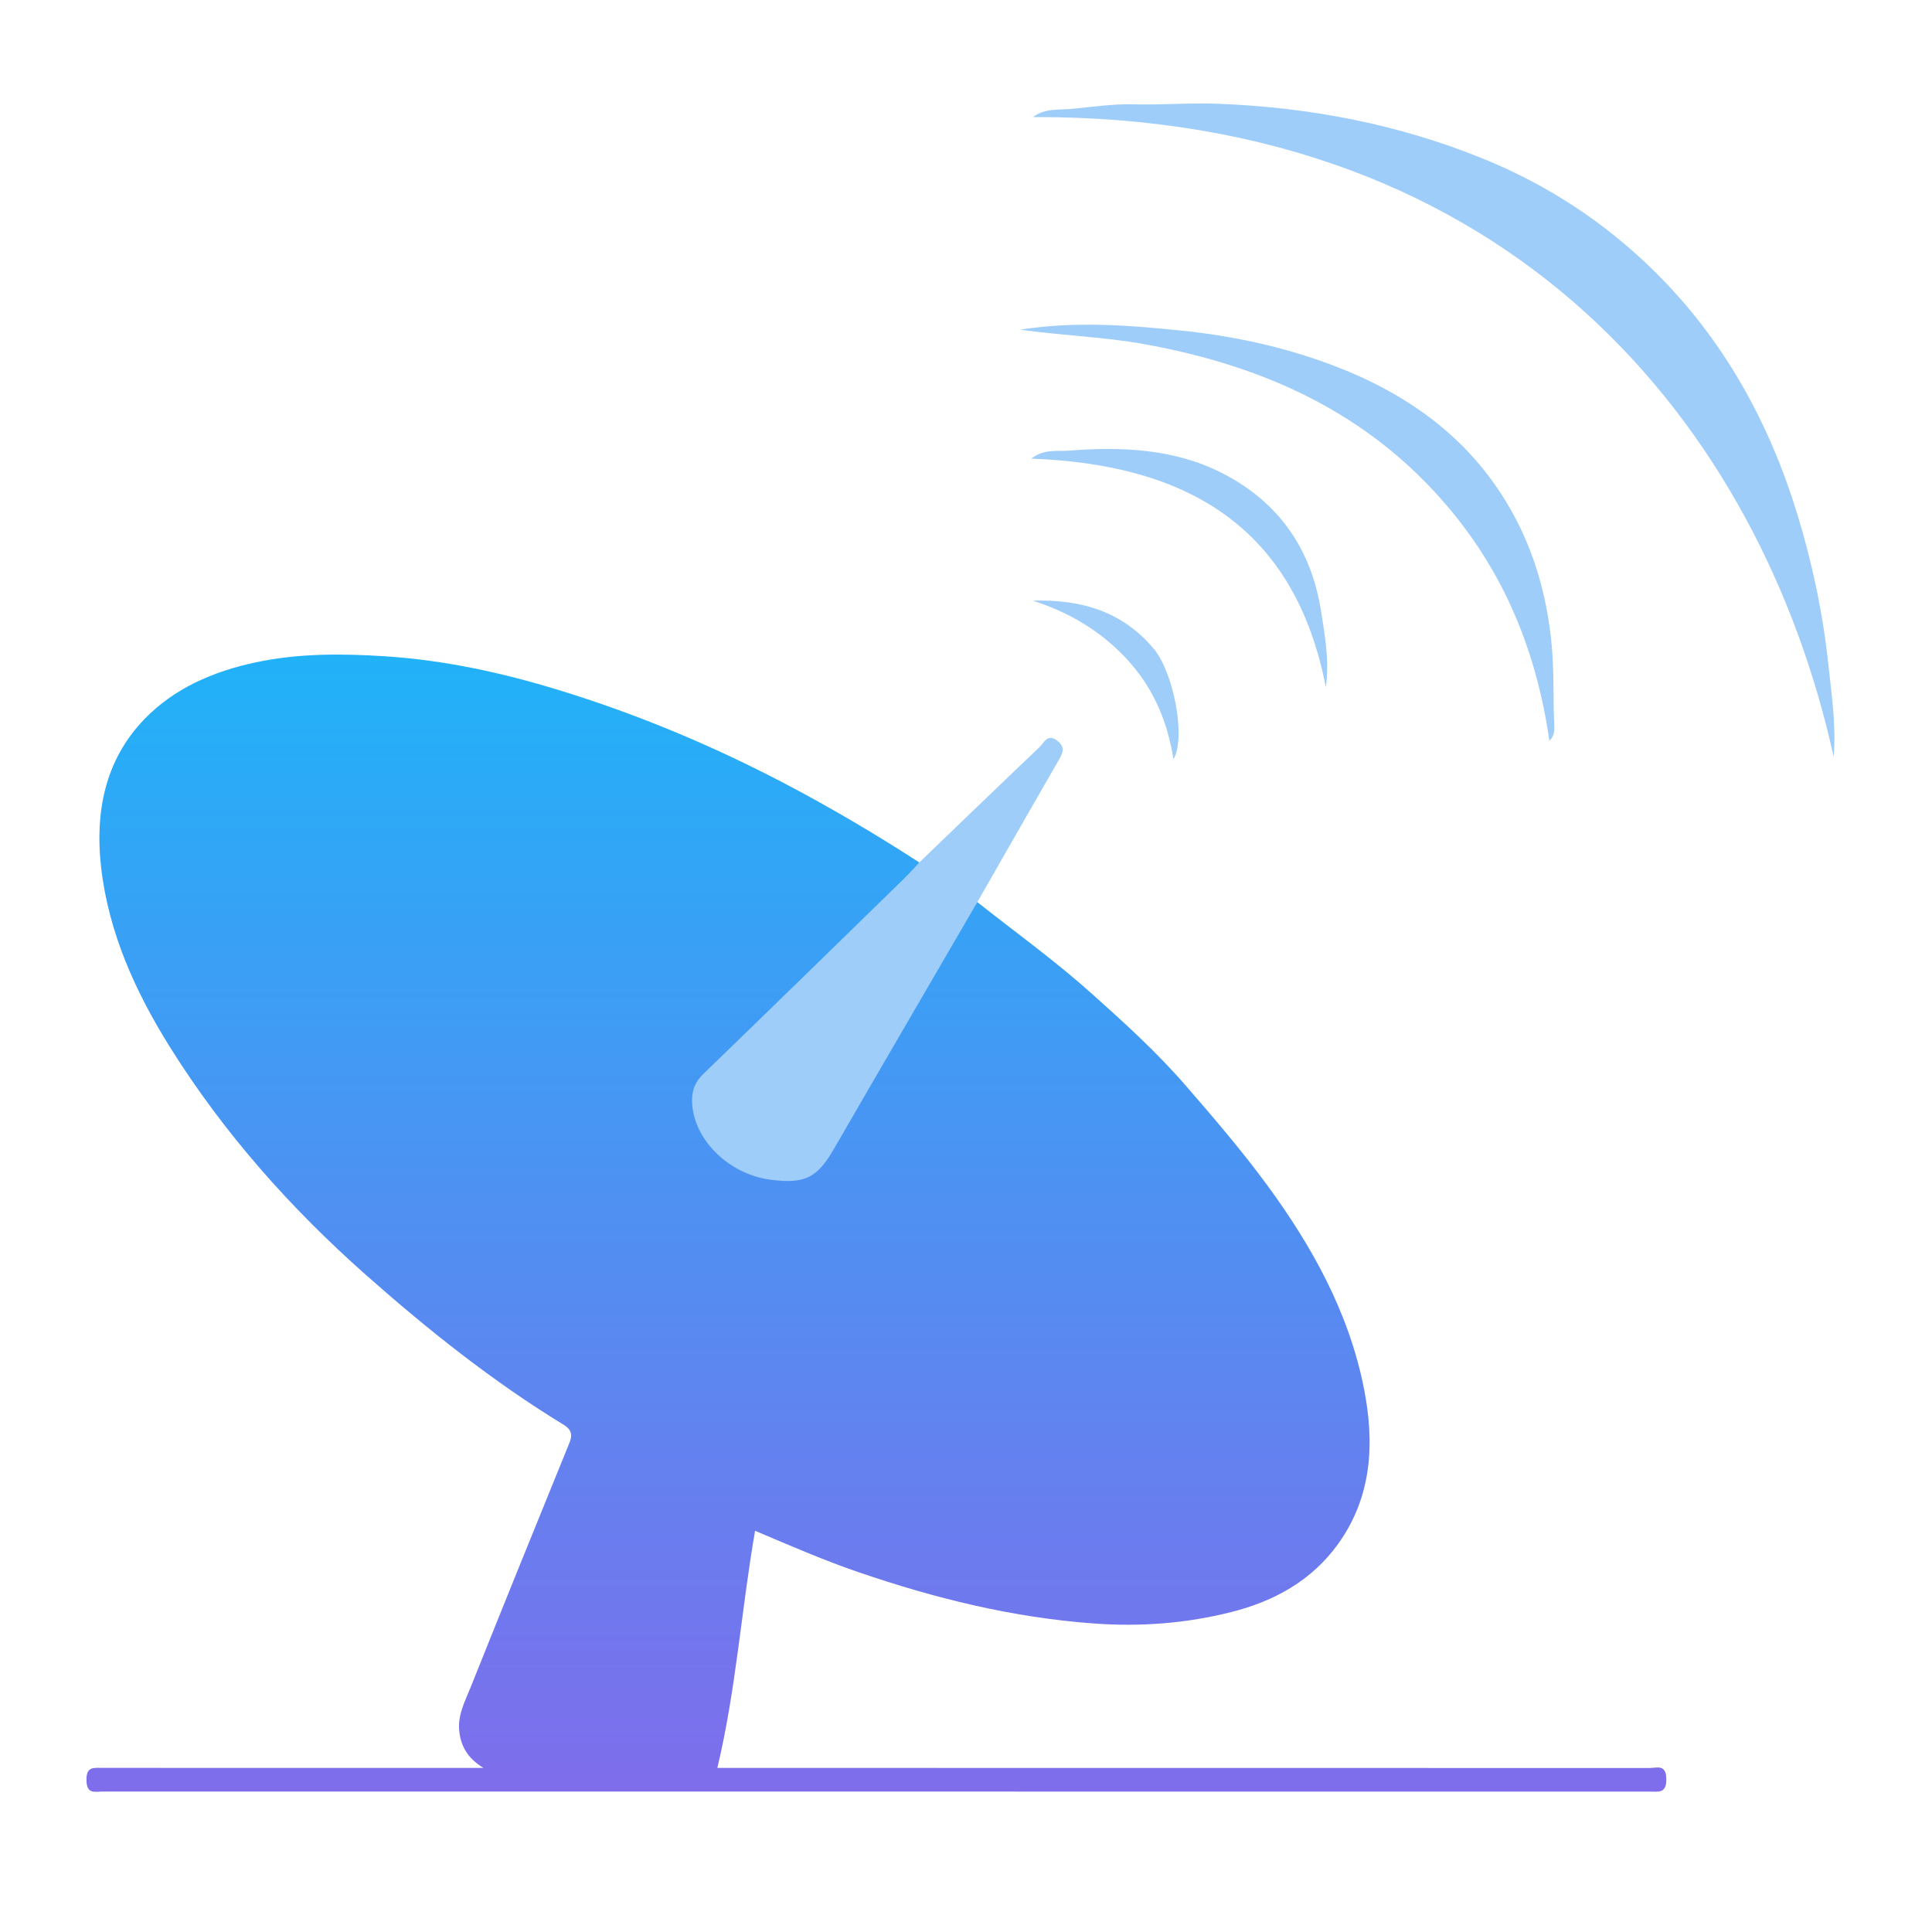<svg width="160" height="160" viewBox="0 0 160 160" fill="none" xmlns="http://www.w3.org/2000/svg">
<path fill-rule="evenodd" clip-rule="evenodd" d="M80.938 74.708C84.085 77.2 87.358 79.555 90.345 82.227C93.062 84.655 95.771 87.107 98.184 89.889C100.5 92.56 102.793 95.23 104.889 98.077C108.66 103.202 111.712 108.704 112.956 114.984C113.842 119.467 113.651 123.923 110.809 127.872C108.615 130.918 105.513 132.602 102.008 133.493C98.279 134.44 94.501 134.734 90.591 134.45C83.852 133.961 77.421 132.367 71.079 130.195C68.176 129.201 65.368 127.971 62.532 126.774C61.39 133.336 60.96 139.922 59.408 146.411C59.628 146.411 60.111 146.411 60.594 146.411C85.93 146.411 111.267 146.41 136.604 146.419C137.214 146.42 137.975 146.074 137.998 147.32C138.019 148.551 137.342 148.373 136.605 148.373C117.193 148.37 97.783 148.371 78.372 148.371C55.088 148.371 31.805 148.371 8.521 148.368C7.873 148.368 7.175 148.62 7.16 147.43C7.145 146.303 7.716 146.405 8.445 146.406C17.124 146.416 25.803 146.412 34.482 146.412C36.247 146.412 38.012 146.412 40.036 146.412C38.678 145.592 38.108 144.499 38.021 143.204C37.936 141.945 38.54 140.822 38.991 139.695C41.694 132.943 44.422 126.202 47.167 119.467C47.45 118.773 47.272 118.356 46.688 117.998C40.824 114.418 35.483 110.165 30.341 105.617C24.065 100.064 18.558 93.865 14.113 86.777C11.235 82.185 8.984 77.251 8.37 71.796C7.862 67.284 8.678 62.956 11.951 59.564C14.429 56.994 17.659 55.611 21.146 54.86C24.713 54.092 28.343 54.122 31.928 54.354C36.786 54.669 41.554 55.705 46.214 57.13C52.719 59.119 58.974 61.735 64.998 64.894C68.811 66.894 72.517 69.083 76.132 71.424C76.146 72.189 75.523 72.542 75.083 72.992C69.915 78.298 64.39 83.24 59.232 88.558C57.306 90.543 57.098 92.53 59.034 94.631C61.033 96.799 63.487 97.935 66.564 97.11C67.467 96.868 68.03 96.361 68.454 95.602C72.044 89.177 75.792 82.843 79.467 76.467C79.85 75.804 80.072 74.979 80.938 74.708Z" fill="url(#paint0_linear)"/>
<path fill-rule="evenodd" clip-rule="evenodd" d="M151.854 62.665C145.814 35.289 125.13 9.569 85.551 9.694C86.498 8.967 87.649 9.111 88.639 9.025C90.341 8.878 92.039 8.598 93.771 8.641C96.167 8.701 98.552 8.501 100.969 8.597C108.549 8.896 115.849 10.3 122.872 13.161C128.183 15.323 132.903 18.425 136.972 22.427C142.71 28.073 146.504 34.923 148.849 42.594C150.096 46.671 150.97 50.82 151.421 55.069C151.689 57.603 152.073 60.119 151.854 62.665Z" fill="#9ECDFA"/>
<path fill-rule="evenodd" clip-rule="evenodd" d="M80.938 74.708C76.988 81.502 73.025 88.289 69.093 95.094C67.685 97.533 66.695 98.065 63.843 97.704C60.283 97.254 57.33 94.264 57.314 91.135C57.309 90.237 57.594 89.569 58.258 88.926C63.822 83.551 69.354 78.143 74.891 72.74C75.322 72.32 75.718 71.864 76.132 71.425C79.447 68.237 82.756 65.042 86.089 61.871C86.465 61.512 86.749 60.731 87.542 61.33C88.345 61.935 87.941 62.492 87.578 63.122C85.354 66.978 83.15 70.845 80.938 74.708Z" fill="#9ECDFA"/>
<path fill-rule="evenodd" clip-rule="evenodd" d="M128.313 61.348C127.267 54.064 124.656 47.596 119.931 42.003C113.304 34.159 104.617 30.274 94.731 28.495C91.418 27.899 88.064 27.798 84.476 27.303C89.099 26.585 93.422 26.93 97.767 27.371C102.037 27.806 106.176 28.69 110.19 30.184C116.963 32.704 122.44 36.798 125.734 43.372C127.297 46.491 128.155 49.834 128.498 53.351C128.711 55.543 128.613 57.717 128.71 59.896C128.731 60.399 128.77 60.924 128.313 61.348Z" fill="#9ECDFA"/>
<path fill-rule="evenodd" clip-rule="evenodd" d="M109.801 56.915C107.208 43.54 98.183 38.453 85.412 37.983C86.428 37.16 87.558 37.394 88.48 37.322C92.864 36.982 97.258 37.145 101.27 39.21C105.912 41.599 108.607 45.476 109.411 50.658C109.729 52.703 110.106 54.739 109.801 56.915Z" fill="#9ECDFA"/>
<path fill-rule="evenodd" clip-rule="evenodd" d="M97.183 62.876C96.656 59.584 95.426 56.816 93.215 54.473C91.07 52.2 88.494 50.697 85.533 49.743C89.476 49.629 92.939 50.594 95.572 53.756C97.16 55.664 98.25 61.043 97.183 62.876Z" fill="#9ECDFA"/>
<defs>
<linearGradient id="paint0_linear" x1="72.579" y1="54.21" x2="72.579" y2="148.39" gradientUnits="userSpaceOnUse">
<stop stop-color="#21B2F8"/>
<stop offset="1" stop-color="#7F6DEC"/>
<stop offset="1" stop-color="#7F6DEC"/>
</linearGradient>
</defs>
</svg>
